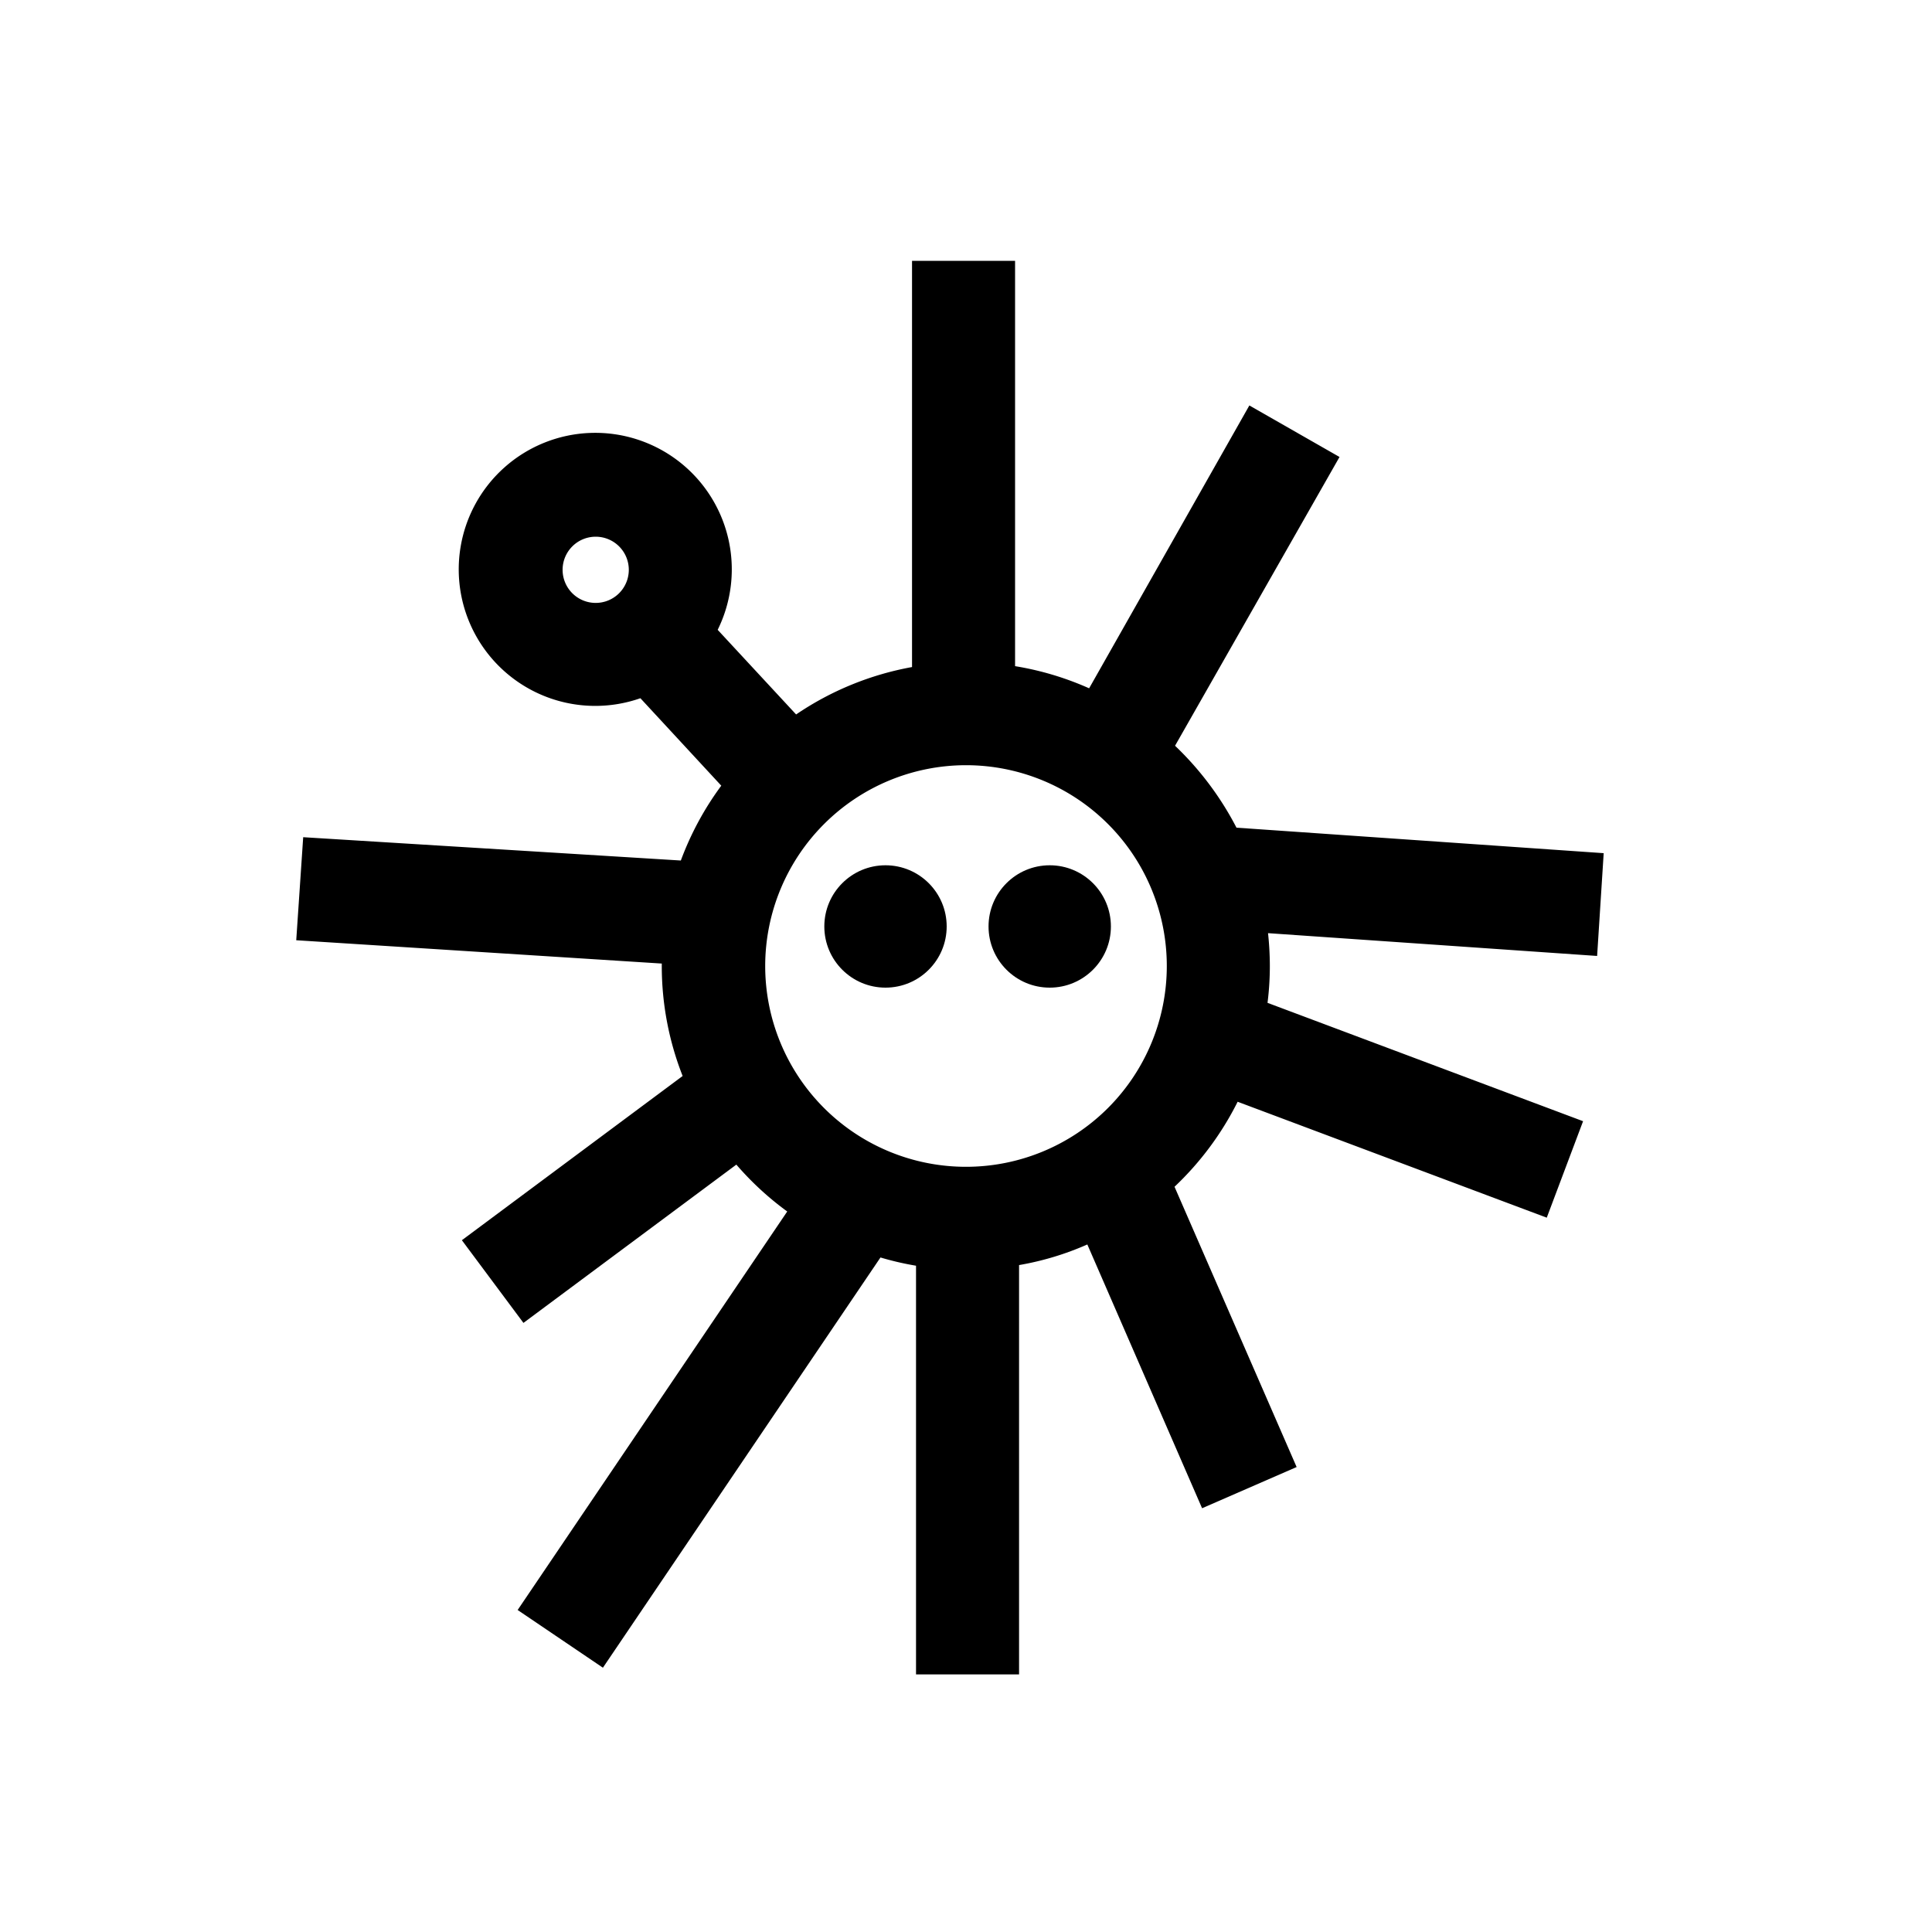 <svg id="Symbols" xmlns="http://www.w3.org/2000/svg" viewBox="0 0 150 150"><title>Taino sun symbol-bold</title><circle cx="68.75" cy="71.93" r="4.75"/><circle cx="81.5" cy="71.93" r="4.75"/><path d="M124.51,66.24,96,64.26a24.05,24.05,0,0,0-4.77-6.36L104,35.48l-7-4L84.56,53.44a23.31,23.31,0,0,0-5.75-1.72V20.25h-8V51.79a23.43,23.43,0,0,0-9,3.68L55.72,48.9a10.6,10.6,0,1,0-6,5.31L56,61a23.45,23.45,0,0,0-3.14,5.81L23.54,65,23,73l28.38,1.81V75A23.32,23.32,0,0,0,53,83.54L35.86,96.29l4.78,6.42L57.17,90.42a23.51,23.51,0,0,0,3.95,3.64L40.19,125l6.62,4.48L68.36,97.63a23,23,0,0,0,2.76.64V130h8V98.22a22.58,22.58,0,0,0,5.3-1.6l8.91,20.48,7.34-3.2L91.19,92.14a23.6,23.6,0,0,0,4.9-6.6l24,9,2.82-7.49-24.5-9.19A22.68,22.68,0,0,0,98.59,75a23.92,23.92,0,0,0-.14-2.55L124,74.22ZM75,59.41A15.59,15.59,0,1,1,59.41,75,15.6,15.6,0,0,1,75,59.41ZM46.25,46.81a2.57,2.57,0,1,1,2.57-2.57A2.57,2.57,0,0,1,46.25,46.81Z"/></svg>
